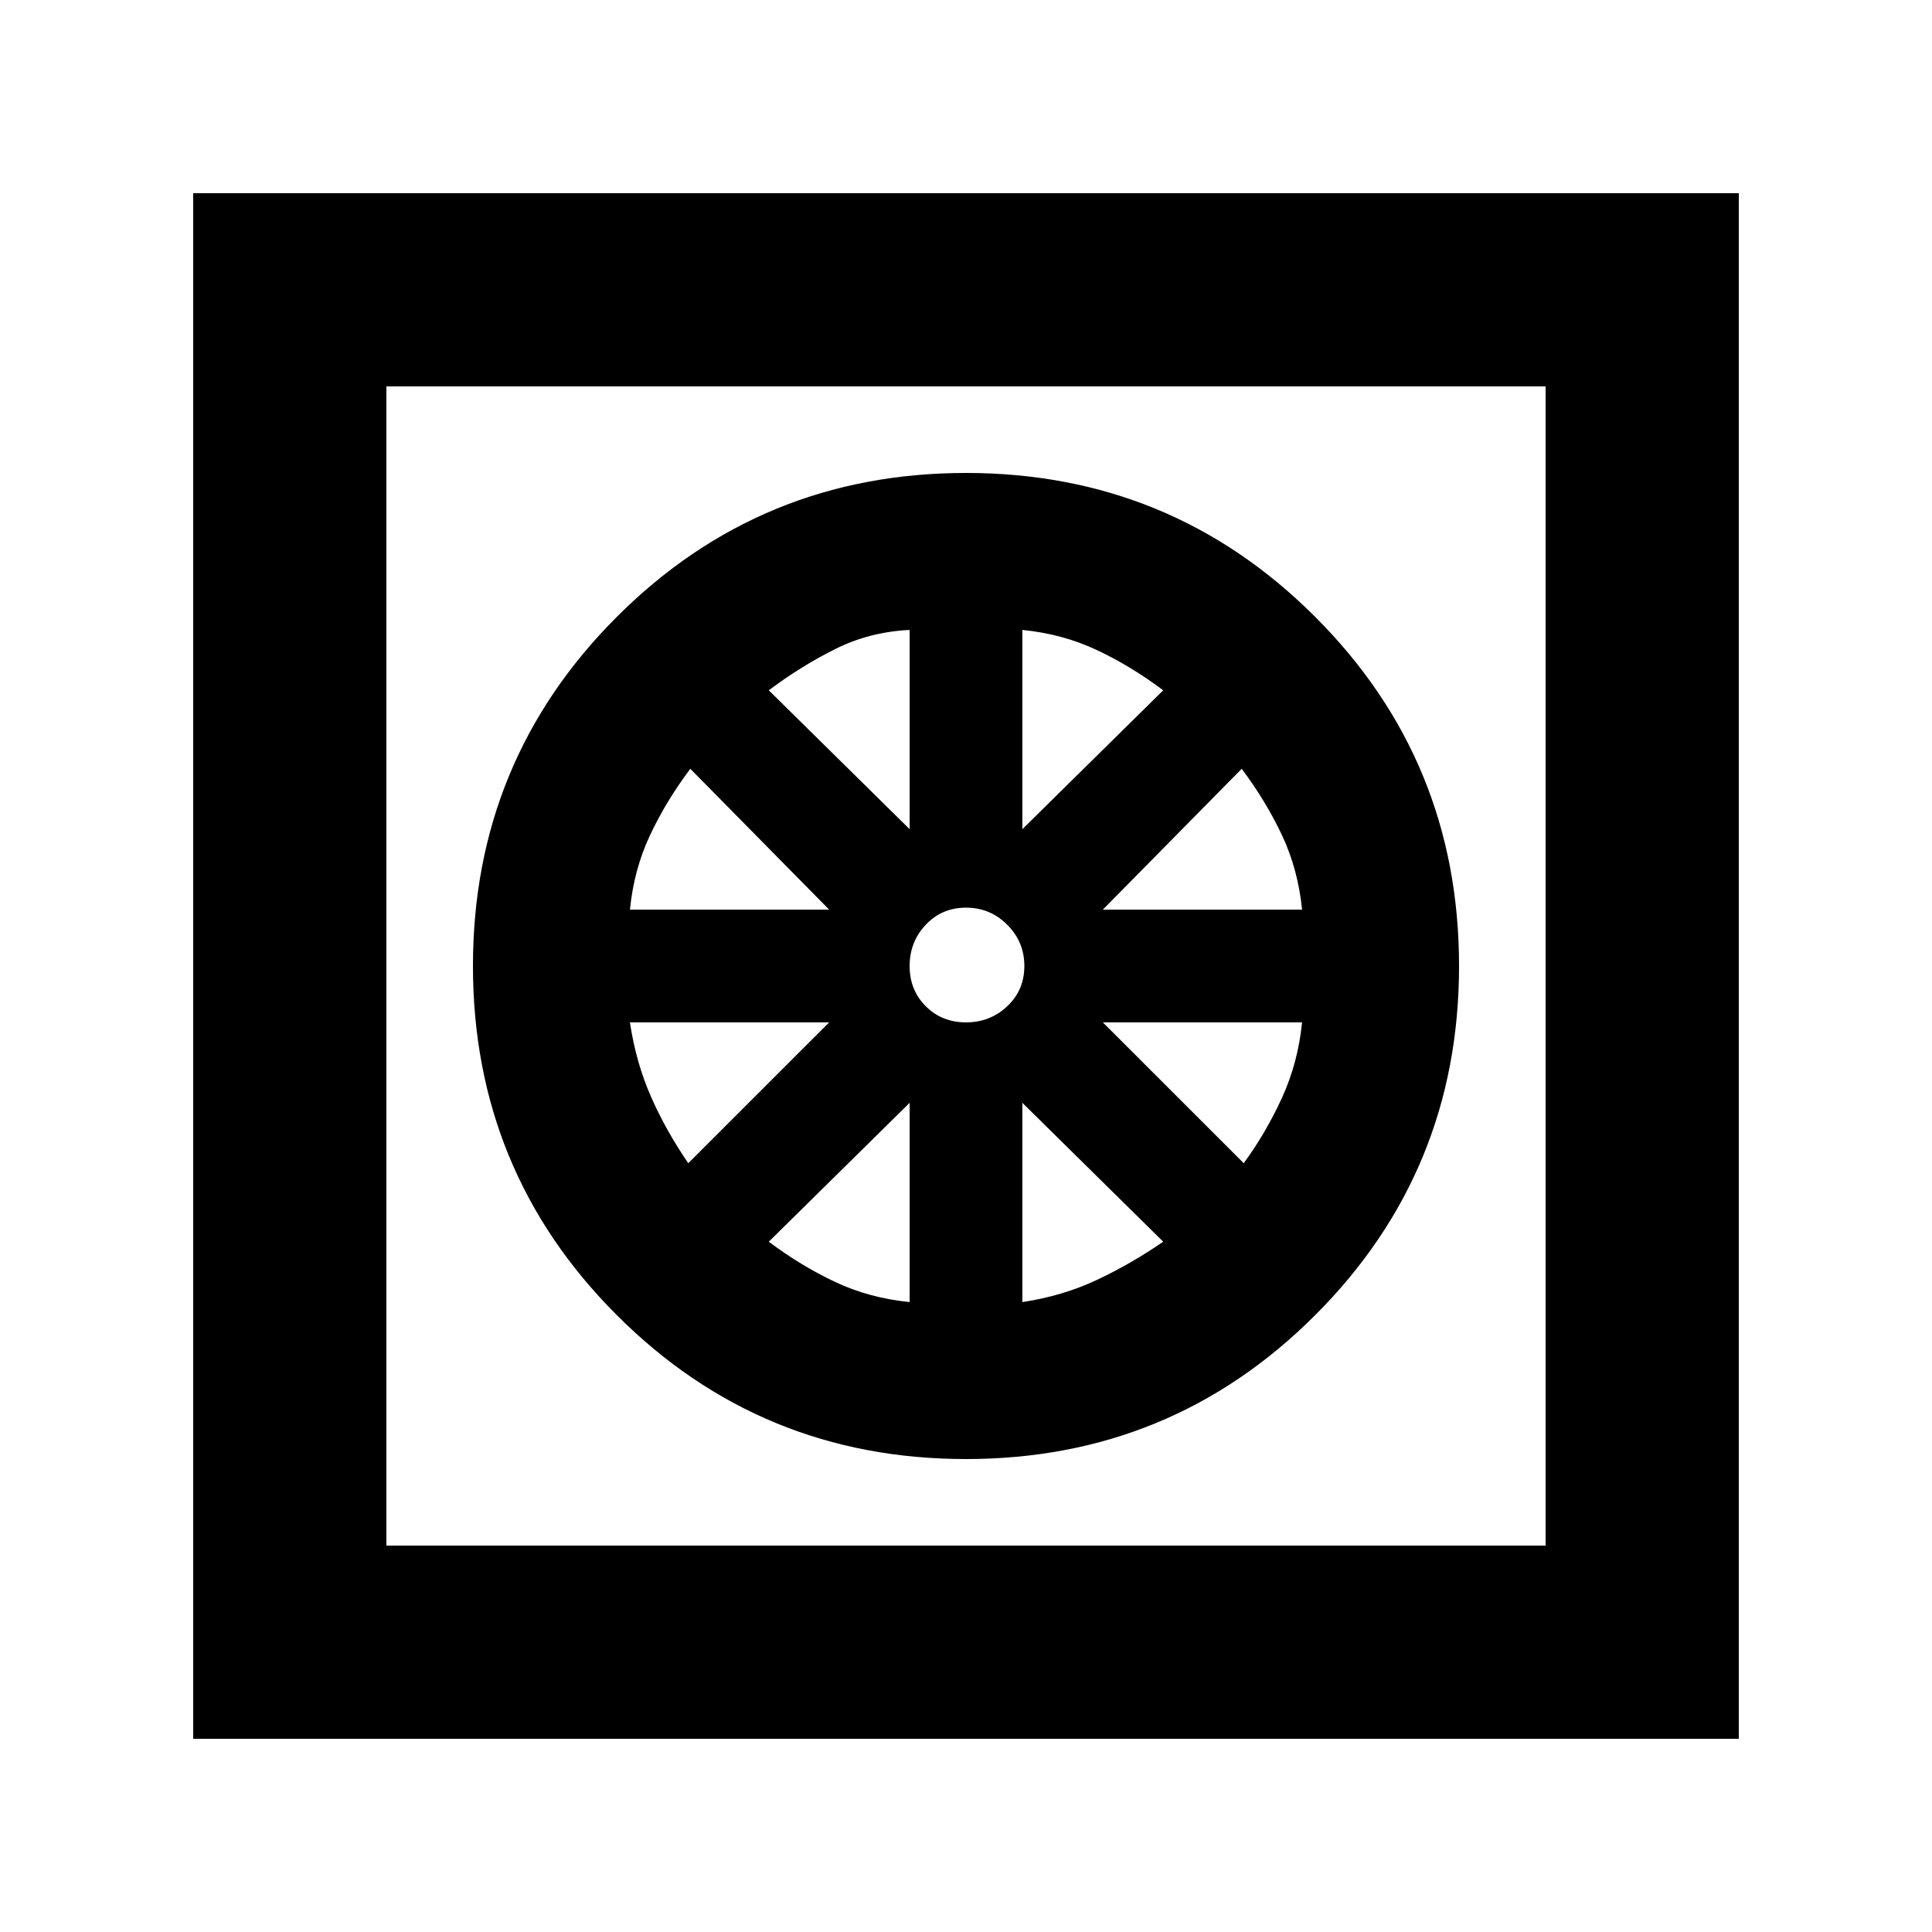 <svg xmlns="http://www.w3.org/2000/svg" height="40" width="40"><path d="M20 30.208q4.25 0 7.229-2.979T30.208 20q0-4.25-2.979-7.229T20 9.792q-4.25 0-7.229 2.979T9.792 20q0 4.25 2.979 7.229T20 30.208Zm-1.167-3.25q-.833-.083-1.541-.416-.709-.334-1.375-.834l2.916-2.875Zm2.334 0v-4.125l2.916 2.875q-.666.459-1.375.792-.708.333-1.541.458Zm4.583-2.875-2.917-2.916h4.125q-.083.833-.416 1.562-.334.729-.792 1.354Zm-2.917-5.25 2.875-2.916q.5.666.834 1.375.333.708.416 1.541Zm-1.666-1.666v-4.125q.833.083 1.541.416.709.334 1.375.834Zm-1.167 4q-.5 0-.833-.334-.334-.333-.334-.833 0-.5.334-.854.333-.354.833-.354.5 0 .854.354t.354.854q0 .5-.354.833-.354.334-.854.334Zm-1.167-4-2.916-2.875q.666-.5 1.375-.854.708-.355 1.541-.396Zm-5.791 1.666q.083-.833.416-1.541.334-.709.834-1.375l2.875 2.916Zm1.208 5.25q-.458-.666-.771-1.375-.312-.708-.437-1.541h4.125ZM4 36V4h32v32Zm4-4h24V8H8Zm0 0V8Z"/></svg>